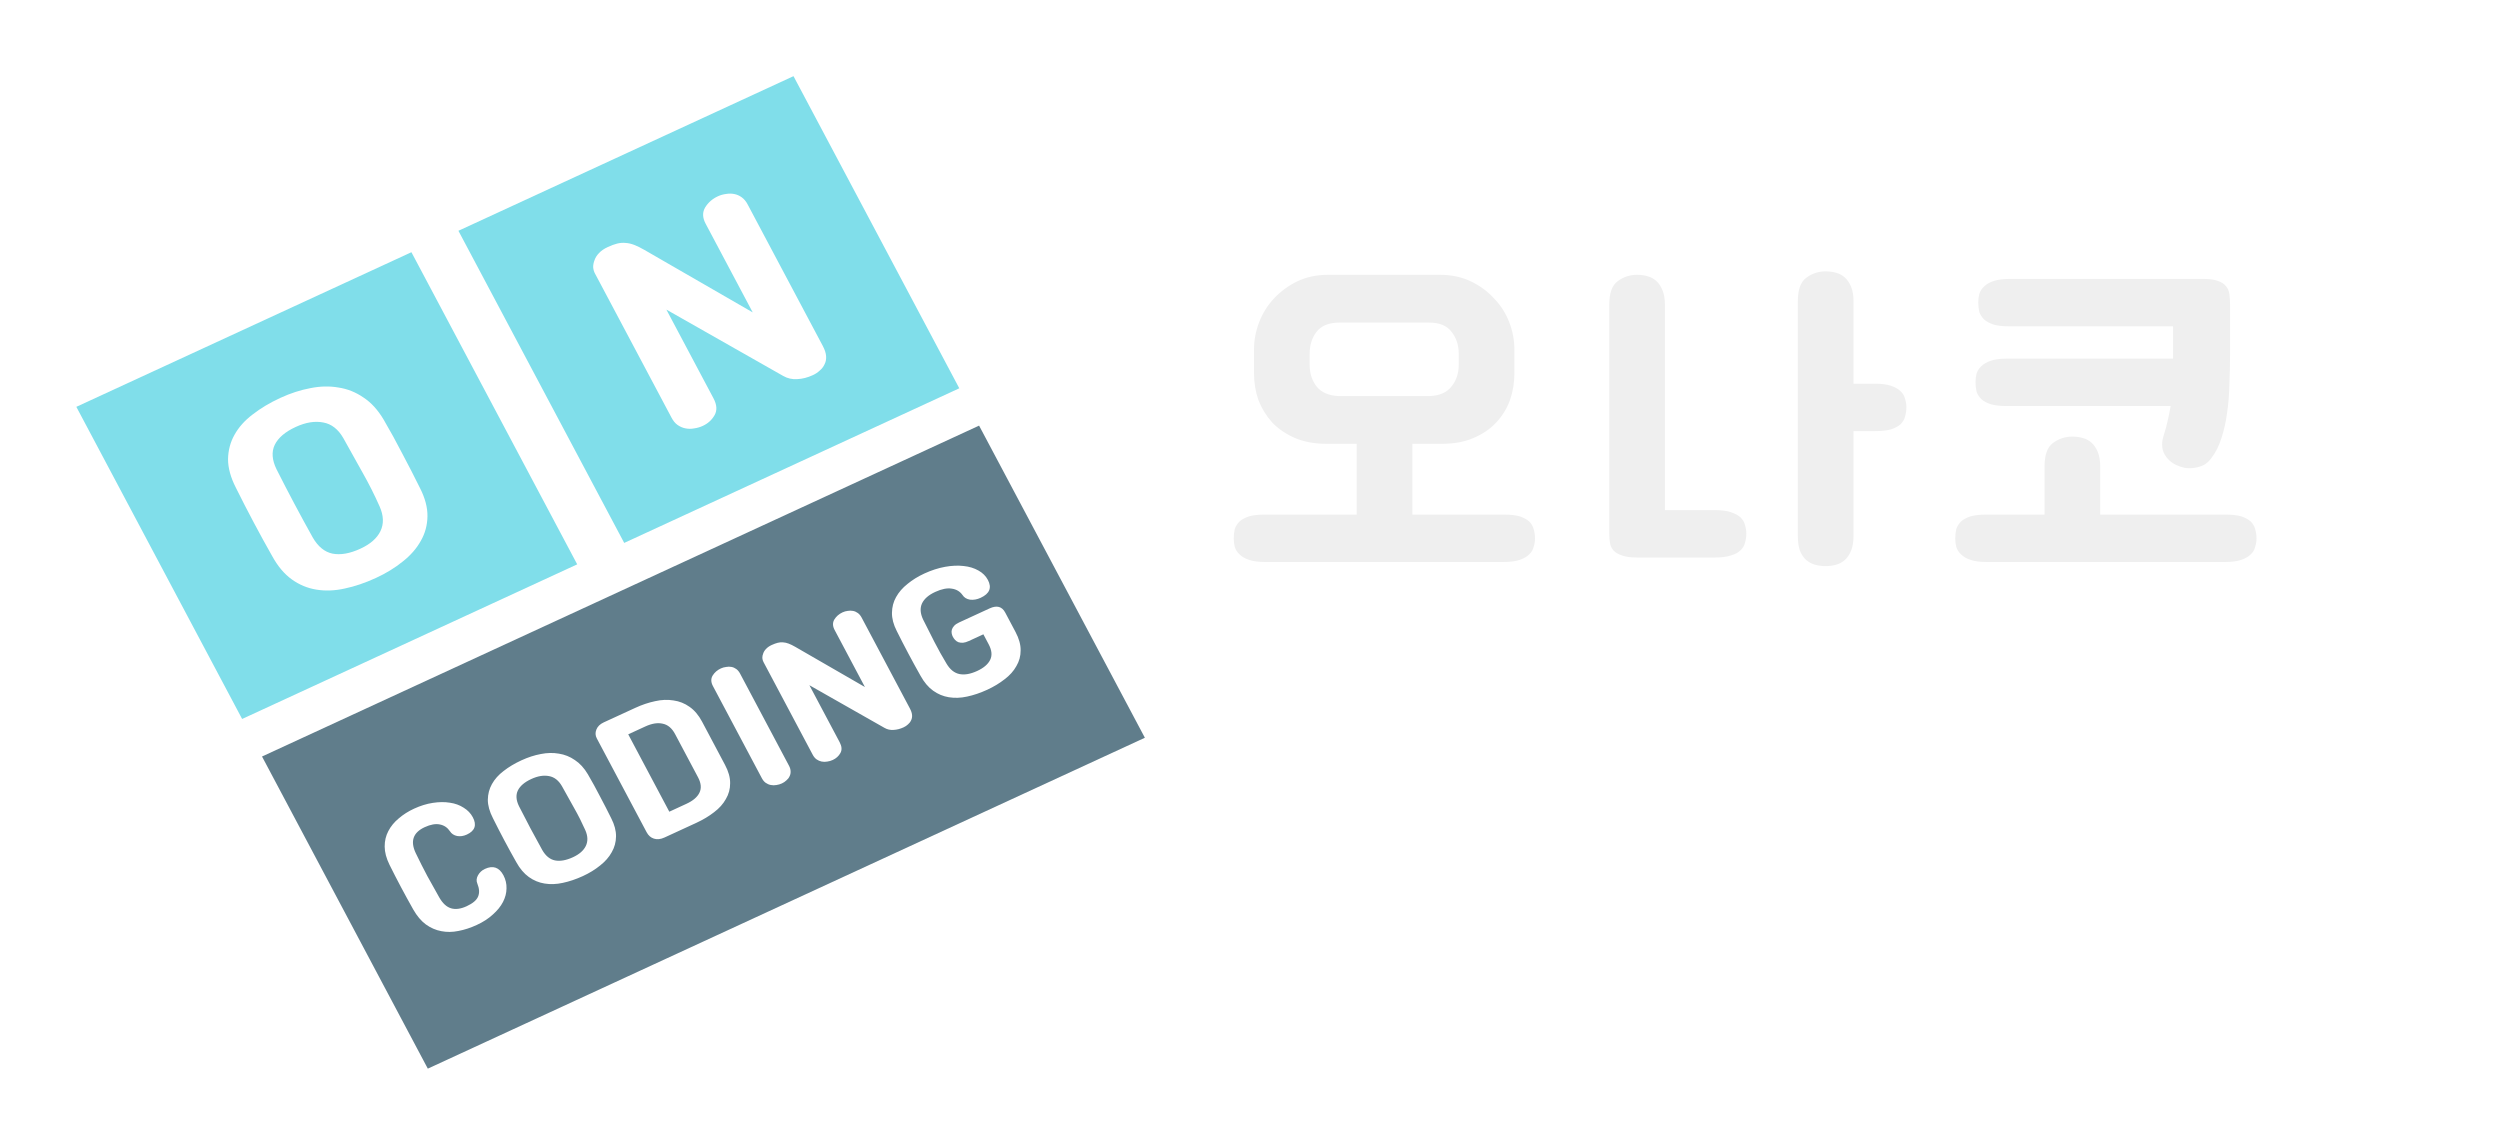 <svg width="131" height="60" viewBox="0 0 131 60" fill="none" xmlns="http://www.w3.org/2000/svg">
    <g filter="url(#filter0_d)">
        <rect width="19.337" height="18.523" transform="matrix(0.908 -0.419 0.469 0.883 4 17.318)" fill="#80DEEA" />
        <rect width="41.381" height="18.523" transform="matrix(0.908 -0.419 0.469 0.883 13.73 35.641)" fill="#607D8B" />
        <rect width="19.337" height="18.523" transform="matrix(0.908 -0.419 0.469 0.883 24.021 8.093)" fill="#80DEEA" />
        <path d="M19.698 26.285C19.139 26.543 18.593 26.728 18.062 26.839C17.543 26.955 17.046 26.974 16.572 26.895C16.11 26.82 15.683 26.642 15.291 26.361C14.899 26.08 14.557 25.674 14.264 25.142C13.932 24.556 13.61 23.971 13.3 23.385C12.984 22.792 12.671 22.182 12.36 21.556C12.088 21.024 11.951 20.528 11.949 20.068C11.956 19.603 12.067 19.177 12.284 18.79C12.504 18.391 12.821 18.034 13.235 17.721C13.653 17.395 14.137 17.105 14.688 16.851C15.222 16.605 15.749 16.434 16.268 16.338C16.782 16.235 17.273 16.224 17.739 16.307C18.209 16.378 18.644 16.552 19.045 16.829C19.449 17.094 19.802 17.48 20.103 17.988C20.444 18.57 20.774 19.172 21.094 19.794C21.422 20.412 21.727 21.005 22.007 21.573C22.275 22.097 22.405 22.591 22.399 23.055C22.392 23.52 22.276 23.948 22.052 24.339C21.831 24.738 21.516 25.099 21.107 25.421C20.702 25.751 20.232 26.039 19.698 26.285ZM17.992 18.96C17.722 18.49 17.37 18.216 16.939 18.138C16.502 18.052 16.021 18.13 15.496 18.372C14.945 18.626 14.578 18.938 14.396 19.31C14.221 19.677 14.253 20.104 14.49 20.59C15.099 21.797 15.732 22.988 16.387 24.163C16.663 24.642 17.008 24.924 17.422 25.01C17.846 25.092 18.333 25.006 18.884 24.752C19.401 24.514 19.751 24.209 19.933 23.837C20.12 23.454 20.106 23.019 19.89 22.534C19.622 21.929 19.324 21.338 18.996 20.76C18.677 20.179 18.342 19.579 17.992 18.96Z" fill="white" />
        <path d="M43.114 14.126C43.219 14.323 43.277 14.502 43.288 14.661C43.298 14.82 43.273 14.961 43.21 15.082C43.152 15.211 43.068 15.321 42.959 15.413C42.853 15.513 42.733 15.594 42.597 15.656C42.318 15.785 42.044 15.855 41.775 15.866C41.511 15.885 41.265 15.829 41.037 15.698L34.918 12.223L37.387 16.872C37.567 17.21 37.586 17.504 37.444 17.754C37.303 18.004 37.096 18.192 36.825 18.317C36.681 18.383 36.53 18.427 36.372 18.448C36.219 18.477 36.066 18.477 35.912 18.445C35.771 18.418 35.633 18.358 35.5 18.265C35.379 18.177 35.275 18.051 35.188 17.886L31.176 10.331C31.123 10.232 31.092 10.123 31.082 10.005C31.08 9.883 31.104 9.759 31.153 9.633C31.198 9.5 31.276 9.377 31.385 9.265C31.498 9.141 31.653 9.034 31.848 8.944C32.026 8.862 32.189 8.802 32.338 8.764C32.487 8.727 32.633 8.715 32.779 8.73C32.92 8.737 33.069 8.771 33.228 8.831C33.387 8.892 33.565 8.979 33.763 9.093L39.443 12.37L36.974 7.72C36.808 7.407 36.8 7.124 36.95 6.87C37.109 6.612 37.332 6.417 37.62 6.284C37.756 6.222 37.898 6.182 38.047 6.164C38.192 6.139 38.335 6.139 38.476 6.167C38.617 6.194 38.748 6.252 38.868 6.34C38.989 6.428 39.091 6.55 39.174 6.707L43.114 14.126Z" fill="white" />
        <path d="M24.463 39.731C24.289 39.811 24.119 39.837 23.954 39.807C23.786 39.772 23.66 39.689 23.576 39.556C23.448 39.365 23.273 39.247 23.053 39.203C22.831 39.154 22.564 39.201 22.253 39.344C21.643 39.626 21.487 40.08 21.787 40.707C21.987 41.123 22.188 41.521 22.391 41.903C22.596 42.276 22.806 42.652 23.019 43.028C23.196 43.336 23.401 43.525 23.636 43.595C23.87 43.665 24.142 43.629 24.453 43.486C24.774 43.337 24.973 43.17 25.05 42.983C25.133 42.793 25.12 42.565 25.012 42.298C24.953 42.16 24.964 42.016 25.047 41.866C25.13 41.716 25.251 41.604 25.409 41.531C25.834 41.335 26.157 41.447 26.38 41.865C26.495 42.083 26.549 42.312 26.541 42.553C26.539 42.791 26.478 43.027 26.358 43.261C26.238 43.494 26.059 43.715 25.824 43.922C25.596 44.133 25.314 44.316 24.976 44.471C24.654 44.619 24.336 44.723 24.022 44.782C23.71 44.847 23.41 44.85 23.121 44.792C22.835 44.739 22.567 44.622 22.315 44.441C22.068 44.258 21.848 43.997 21.654 43.657C21.202 42.856 20.787 42.075 20.409 41.312C20.242 40.973 20.159 40.656 20.157 40.36C20.156 40.063 20.22 39.793 20.348 39.55C20.479 39.298 20.662 39.075 20.898 38.881C21.131 38.681 21.397 38.512 21.697 38.374C22.03 38.221 22.356 38.12 22.676 38.071C23.002 38.02 23.302 38.017 23.576 38.062C23.849 38.101 24.088 38.189 24.296 38.324C24.506 38.452 24.666 38.619 24.776 38.825C24.992 39.233 24.888 39.535 24.463 39.731ZM30.544 41.906C30.184 42.071 29.833 42.19 29.491 42.262C29.158 42.336 28.839 42.348 28.534 42.297C28.237 42.25 27.963 42.135 27.711 41.955C27.459 41.774 27.238 41.513 27.05 41.171C26.837 40.794 26.63 40.418 26.43 40.041C26.228 39.66 26.026 39.268 25.826 38.865C25.651 38.524 25.563 38.205 25.562 37.909C25.566 37.61 25.638 37.336 25.777 37.087C25.919 36.831 26.123 36.602 26.389 36.4C26.657 36.19 26.969 36.004 27.323 35.841C27.666 35.683 28.005 35.573 28.338 35.511C28.669 35.445 28.984 35.438 29.284 35.491C29.586 35.537 29.866 35.648 30.123 35.827C30.384 35.997 30.61 36.245 30.804 36.572C31.023 36.946 31.235 37.333 31.441 37.733C31.652 38.13 31.848 38.511 32.028 38.877C32.2 39.213 32.284 39.531 32.28 39.829C32.276 40.128 32.201 40.403 32.056 40.654C31.915 40.911 31.712 41.143 31.449 41.35C31.189 41.562 30.887 41.748 30.544 41.906ZM29.447 37.197C29.273 36.895 29.047 36.718 28.77 36.668C28.489 36.613 28.18 36.663 27.842 36.819C27.488 36.982 27.252 37.183 27.135 37.422C27.023 37.658 27.043 37.932 27.195 38.244C27.587 39.02 27.994 39.786 28.415 40.542C28.592 40.849 28.814 41.031 29.081 41.086C29.353 41.139 29.666 41.083 30.02 40.92C30.353 40.767 30.578 40.571 30.695 40.332C30.815 40.086 30.806 39.806 30.667 39.494C30.494 39.105 30.303 38.725 30.092 38.354C29.887 37.98 29.672 37.595 29.447 37.197ZM33.291 33.091C33.64 32.93 33.985 32.814 34.327 32.742C34.666 32.665 34.987 32.652 35.292 32.703C35.6 32.746 35.88 32.857 36.132 33.038C36.389 33.216 36.608 33.475 36.788 33.814L37.991 36.08C38.174 36.424 38.264 36.745 38.259 37.044C38.261 37.34 38.186 37.615 38.036 37.869C37.894 38.126 37.688 38.356 37.416 38.561C37.148 38.77 36.839 38.955 36.49 39.116L34.823 39.884C34.616 39.98 34.43 39.999 34.264 39.944C34.102 39.893 33.974 39.781 33.882 39.606L31.273 34.693C31.194 34.545 31.186 34.39 31.25 34.229C31.314 34.068 31.441 33.943 31.631 33.855L33.291 33.091ZM35.072 38.533L35.963 38.122C36.312 37.962 36.541 37.767 36.65 37.539C36.765 37.308 36.74 37.038 36.577 36.731L35.374 34.466C35.211 34.158 34.996 33.977 34.729 33.922C34.465 33.859 34.159 33.908 33.81 34.069L32.919 34.479L35.072 38.533ZM37.357 31.949C37.25 31.748 37.245 31.566 37.341 31.402C37.443 31.237 37.587 31.111 37.772 31.026C37.859 30.986 37.95 30.96 38.046 30.949C38.145 30.93 38.239 30.929 38.33 30.947C38.421 30.964 38.505 31.001 38.583 31.058C38.66 31.115 38.725 31.193 38.779 31.294L41.341 36.119C41.398 36.225 41.426 36.324 41.428 36.415C41.432 36.513 41.414 36.6 41.373 36.678C41.336 36.761 41.28 36.833 41.204 36.895C41.136 36.959 41.059 37.011 40.971 37.051C40.879 37.094 40.782 37.122 40.681 37.136C40.582 37.154 40.483 37.154 40.385 37.133C40.294 37.116 40.206 37.078 40.12 37.018C40.042 36.962 39.975 36.88 39.919 36.774L37.357 31.949ZM47.681 33.128C47.748 33.255 47.785 33.37 47.792 33.473C47.799 33.575 47.782 33.665 47.742 33.743C47.705 33.826 47.651 33.897 47.581 33.956C47.513 34.02 47.436 34.072 47.349 34.112C47.169 34.195 46.992 34.24 46.82 34.247C46.65 34.26 46.492 34.224 46.345 34.139L42.412 31.905L43.999 34.894C44.114 35.111 44.127 35.3 44.036 35.461C43.945 35.622 43.812 35.742 43.638 35.822C43.545 35.865 43.448 35.893 43.347 35.907C43.248 35.926 43.15 35.925 43.051 35.905C42.96 35.887 42.872 35.849 42.786 35.789C42.708 35.733 42.641 35.652 42.585 35.546L40.006 30.689C39.972 30.625 39.952 30.555 39.946 30.479C39.944 30.401 39.96 30.321 39.992 30.241C40.021 30.155 40.07 30.076 40.141 30.004C40.214 29.924 40.313 29.855 40.438 29.797C40.552 29.745 40.657 29.706 40.753 29.682C40.849 29.657 40.943 29.65 41.036 29.66C41.127 29.665 41.223 29.686 41.325 29.725C41.427 29.764 41.542 29.82 41.669 29.893L45.321 32L43.734 29.011C43.627 28.809 43.622 28.627 43.718 28.464C43.82 28.298 43.964 28.173 44.149 28.087C44.236 28.047 44.328 28.021 44.423 28.01C44.516 27.994 44.608 27.994 44.699 28.012C44.79 28.029 44.874 28.067 44.951 28.123C45.029 28.18 45.094 28.259 45.148 28.359L47.681 33.128ZM51.388 27.324C51.197 27.412 51.011 27.445 50.83 27.423C50.651 27.393 50.52 27.312 50.435 27.179C50.301 26.99 50.113 26.879 49.872 26.845C49.633 26.804 49.344 26.861 49.006 27.017C48.657 27.177 48.426 27.38 48.311 27.624C48.202 27.865 48.221 28.143 48.368 28.458C48.562 28.85 48.761 29.244 48.964 29.638C49.164 30.027 49.376 30.408 49.6 30.779C49.783 31.085 50.007 31.265 50.274 31.32C50.541 31.375 50.851 31.321 51.205 31.158C51.543 31.002 51.77 30.809 51.884 30.578C51.999 30.347 51.973 30.075 51.807 29.762L51.529 29.238L50.769 29.588C50.654 29.641 50.552 29.672 50.461 29.68C50.368 29.684 50.288 29.674 50.222 29.652C50.154 29.624 50.095 29.585 50.048 29.534C50.001 29.483 49.962 29.429 49.931 29.371C49.903 29.318 49.883 29.261 49.871 29.2C49.856 29.135 49.858 29.068 49.876 29C49.895 28.932 49.933 28.865 49.993 28.798C50.052 28.731 50.139 28.671 50.254 28.618L51.856 27.88C52.232 27.707 52.504 27.779 52.673 28.097L53.213 29.115C53.396 29.459 53.486 29.781 53.481 30.079C53.483 30.376 53.408 30.651 53.258 30.904C53.116 31.161 52.91 31.392 52.638 31.596C52.375 31.803 52.072 31.985 51.729 32.144C51.369 32.309 51.018 32.428 50.677 32.5C50.343 32.574 50.024 32.586 49.719 32.535C49.422 32.487 49.148 32.373 48.896 32.192C48.644 32.012 48.424 31.75 48.235 31.409C48.022 31.032 47.811 30.648 47.603 30.256C47.394 29.863 47.19 29.466 46.99 29.064C46.818 28.727 46.734 28.41 46.739 28.111C46.743 27.812 46.814 27.538 46.953 27.29C47.095 27.033 47.295 26.802 47.553 26.598C47.808 26.388 48.101 26.207 48.434 26.053C48.804 25.883 49.166 25.766 49.519 25.702C49.871 25.638 50.196 25.624 50.493 25.659C50.787 25.688 51.045 25.767 51.269 25.895C51.49 26.017 51.656 26.181 51.765 26.388C51.982 26.796 51.856 27.108 51.388 27.324Z" fill="white" />
    </g>
    <path d="M65.71 18.306C65.71 17.826 65.8 17.352 65.98 16.884C66.16 16.416 66.418 16.002 66.754 15.642C67.102 15.27 67.51 14.97 67.978 14.742C68.458 14.514 68.998 14.4 69.598 14.4H75.466C76.054 14.4 76.588 14.514 77.068 14.742C77.548 14.97 77.956 15.27 78.292 15.642C78.64 16.002 78.904 16.416 79.084 16.884C79.264 17.352 79.354 17.826 79.354 18.306V19.566C79.354 20.058 79.276 20.526 79.12 20.97C78.964 21.402 78.724 21.792 78.4 22.14C78.088 22.476 77.692 22.746 77.212 22.95C76.744 23.154 76.192 23.256 75.556 23.256H74.008V26.964H78.796C79.132 26.964 79.408 26.994 79.624 27.054C79.84 27.126 80.008 27.216 80.128 27.324C80.248 27.444 80.326 27.576 80.362 27.72C80.41 27.876 80.434 28.044 80.434 28.224C80.434 28.368 80.41 28.512 80.362 28.656C80.326 28.812 80.248 28.944 80.128 29.052C80.008 29.172 79.84 29.268 79.624 29.34C79.408 29.412 79.132 29.448 78.796 29.448H66.286C65.95 29.448 65.674 29.412 65.458 29.34C65.242 29.268 65.074 29.172 64.954 29.052C64.834 28.944 64.75 28.812 64.702 28.656C64.666 28.512 64.648 28.368 64.648 28.224C64.648 28.044 64.666 27.876 64.702 27.72C64.75 27.576 64.834 27.444 64.954 27.324C65.074 27.216 65.242 27.126 65.458 27.054C65.674 26.994 65.95 26.964 66.286 26.964H71.092V23.256H69.526C68.89 23.256 68.332 23.154 67.852 22.95C67.384 22.746 66.988 22.476 66.664 22.14C66.352 21.792 66.112 21.402 65.944 20.97C65.788 20.526 65.71 20.058 65.71 19.566V18.306ZM68.626 19.116C68.626 19.56 68.746 19.938 68.986 20.25C69.238 20.562 69.622 20.73 70.138 20.754H74.926C75.442 20.73 75.82 20.562 76.06 20.25C76.312 19.938 76.438 19.56 76.438 19.116V18.54C76.438 18.084 76.312 17.7 76.06 17.388C75.82 17.064 75.424 16.902 74.872 16.902H70.192C69.64 16.902 69.238 17.064 68.986 17.388C68.746 17.7 68.626 18.084 68.626 18.54V19.116ZM87.242 26.73H89.87C90.206 26.73 90.481 26.766 90.698 26.838C90.913 26.91 91.082 27 91.201 27.108C91.322 27.228 91.4 27.36 91.436 27.504C91.484 27.66 91.507 27.81 91.507 27.954C91.507 28.134 91.484 28.296 91.436 28.44C91.4 28.596 91.322 28.728 91.201 28.836C91.082 28.956 90.913 29.046 90.698 29.106C90.481 29.178 90.206 29.214 89.87 29.214H85.784C85.448 29.214 85.183 29.178 84.992 29.106C84.799 29.046 84.65 28.956 84.541 28.836C84.445 28.728 84.385 28.596 84.362 28.44C84.338 28.296 84.326 28.134 84.326 27.954V15.966C84.326 15.366 84.469 14.958 84.757 14.742C85.058 14.514 85.4 14.4 85.784 14.4C85.975 14.4 86.156 14.424 86.323 14.472C86.504 14.52 86.659 14.604 86.791 14.724C86.924 14.844 87.031 15.006 87.115 15.21C87.2 15.414 87.242 15.666 87.242 15.966V26.73ZM94.207 15.786C94.207 15.186 94.352 14.778 94.639 14.562C94.939 14.334 95.281 14.22 95.665 14.22C95.858 14.22 96.037 14.244 96.206 14.292C96.385 14.34 96.541 14.424 96.674 14.544C96.805 14.664 96.913 14.826 96.998 15.03C97.082 15.234 97.124 15.486 97.124 15.786V20.106H98.257C98.594 20.106 98.87 20.142 99.085 20.214C99.302 20.286 99.469 20.382 99.59 20.502C99.71 20.61 99.787 20.742 99.823 20.898C99.871 21.042 99.895 21.186 99.895 21.33C99.895 21.51 99.871 21.678 99.823 21.834C99.787 21.978 99.71 22.11 99.59 22.23C99.469 22.338 99.302 22.428 99.085 22.5C98.87 22.56 98.594 22.59 98.257 22.59H97.124V28.08C97.124 28.392 97.082 28.65 96.998 28.854C96.913 29.058 96.805 29.22 96.674 29.34C96.541 29.46 96.385 29.544 96.206 29.592C96.037 29.64 95.858 29.664 95.665 29.664C95.474 29.664 95.287 29.64 95.108 29.592C94.939 29.544 94.784 29.46 94.639 29.34C94.507 29.22 94.4 29.058 94.316 28.854C94.243 28.65 94.207 28.392 94.207 28.08V15.786ZM115.469 14.616C115.793 14.616 116.045 14.652 116.225 14.724C116.405 14.784 116.543 14.874 116.639 14.994C116.735 15.102 116.795 15.24 116.819 15.408C116.843 15.576 116.855 15.768 116.855 15.984V18.504C116.855 19.08 116.843 19.638 116.819 20.178C116.807 20.706 116.765 21.204 116.693 21.672C116.633 22.128 116.537 22.554 116.405 22.95C116.285 23.346 116.111 23.694 115.883 23.994C115.763 24.162 115.625 24.288 115.469 24.372C115.313 24.444 115.151 24.492 114.983 24.516C114.815 24.54 114.647 24.54 114.479 24.516C114.323 24.48 114.179 24.432 114.047 24.372C113.759 24.24 113.543 24.036 113.399 23.76C113.267 23.484 113.261 23.166 113.381 22.806C113.477 22.506 113.549 22.236 113.597 21.996C113.657 21.744 113.705 21.504 113.741 21.276H105.155C104.819 21.276 104.543 21.246 104.327 21.186C104.111 21.114 103.943 21.024 103.823 20.916C103.703 20.796 103.619 20.664 103.571 20.52C103.535 20.364 103.517 20.196 103.517 20.016C103.517 19.872 103.535 19.728 103.571 19.584C103.619 19.428 103.703 19.296 103.823 19.188C103.943 19.068 104.111 18.972 104.327 18.9C104.543 18.828 104.819 18.792 105.155 18.792H113.867V17.1H105.299C104.963 17.1 104.687 17.07 104.471 17.01C104.255 16.938 104.087 16.848 103.967 16.74C103.847 16.62 103.763 16.488 103.715 16.344C103.679 16.188 103.661 16.02 103.661 15.84C103.661 15.696 103.679 15.552 103.715 15.408C103.763 15.252 103.847 15.12 103.967 15.012C104.087 14.892 104.255 14.796 104.471 14.724C104.687 14.652 104.963 14.616 105.299 14.616H115.469ZM102.455 28.224C102.455 28.044 102.473 27.876 102.509 27.72C102.557 27.576 102.641 27.444 102.761 27.324C102.881 27.216 103.049 27.126 103.265 27.054C103.481 26.994 103.757 26.964 104.093 26.964H107.135V24.444C107.135 23.844 107.279 23.436 107.567 23.22C107.867 22.992 108.209 22.878 108.593 22.878C108.785 22.878 108.965 22.902 109.133 22.95C109.313 22.998 109.469 23.082 109.601 23.202C109.733 23.322 109.841 23.484 109.925 23.688C110.009 23.892 110.051 24.144 110.051 24.444V26.964H116.603C116.939 26.964 117.215 26.994 117.431 27.054C117.647 27.126 117.815 27.216 117.935 27.324C118.055 27.444 118.133 27.576 118.169 27.72C118.217 27.876 118.241 28.044 118.241 28.224C118.241 28.368 118.217 28.512 118.169 28.656C118.133 28.812 118.055 28.944 117.935 29.052C117.815 29.172 117.647 29.268 117.431 29.34C117.215 29.412 116.939 29.448 116.603 29.448H104.093C103.757 29.448 103.481 29.412 103.265 29.34C103.049 29.268 102.881 29.172 102.761 29.052C102.641 28.944 102.557 28.812 102.509 28.656C102.473 28.512 102.455 28.368 102.455 28.224Z" fill="#EFEFEF" />
    <defs>
        <filter id="filter0_d" x="0" y="0" width="64" height="60" filterUnits="userSpaceOnUse" color-interpolation-filters="sRGB">
            <feFlood flood-opacity="0" result="BackgroundImageFix" />
            <feColorMatrix in="SourceAlpha" type="matrix" values="0 0 0 0 0 0 0 0 0 0 0 0 0 0 0 0 0 0 127 0" result="hardAlpha" />
            <feOffset dy="4" />
            <feGaussianBlur stdDeviation="2" />
            <feComposite in2="hardAlpha" operator="out" />
            <feColorMatrix type="matrix" values="0 0 0 0 0 0 0 0 0 0 0 0 0 0 0 0 0 0 0.25 0" />
            <feBlend mode="normal" in2="BackgroundImageFix" result="effect1_dropShadow" />
            <feBlend mode="normal" in="SourceGraphic" in2="effect1_dropShadow" result="shape" />
        </filter>
    </defs>
</svg>
    